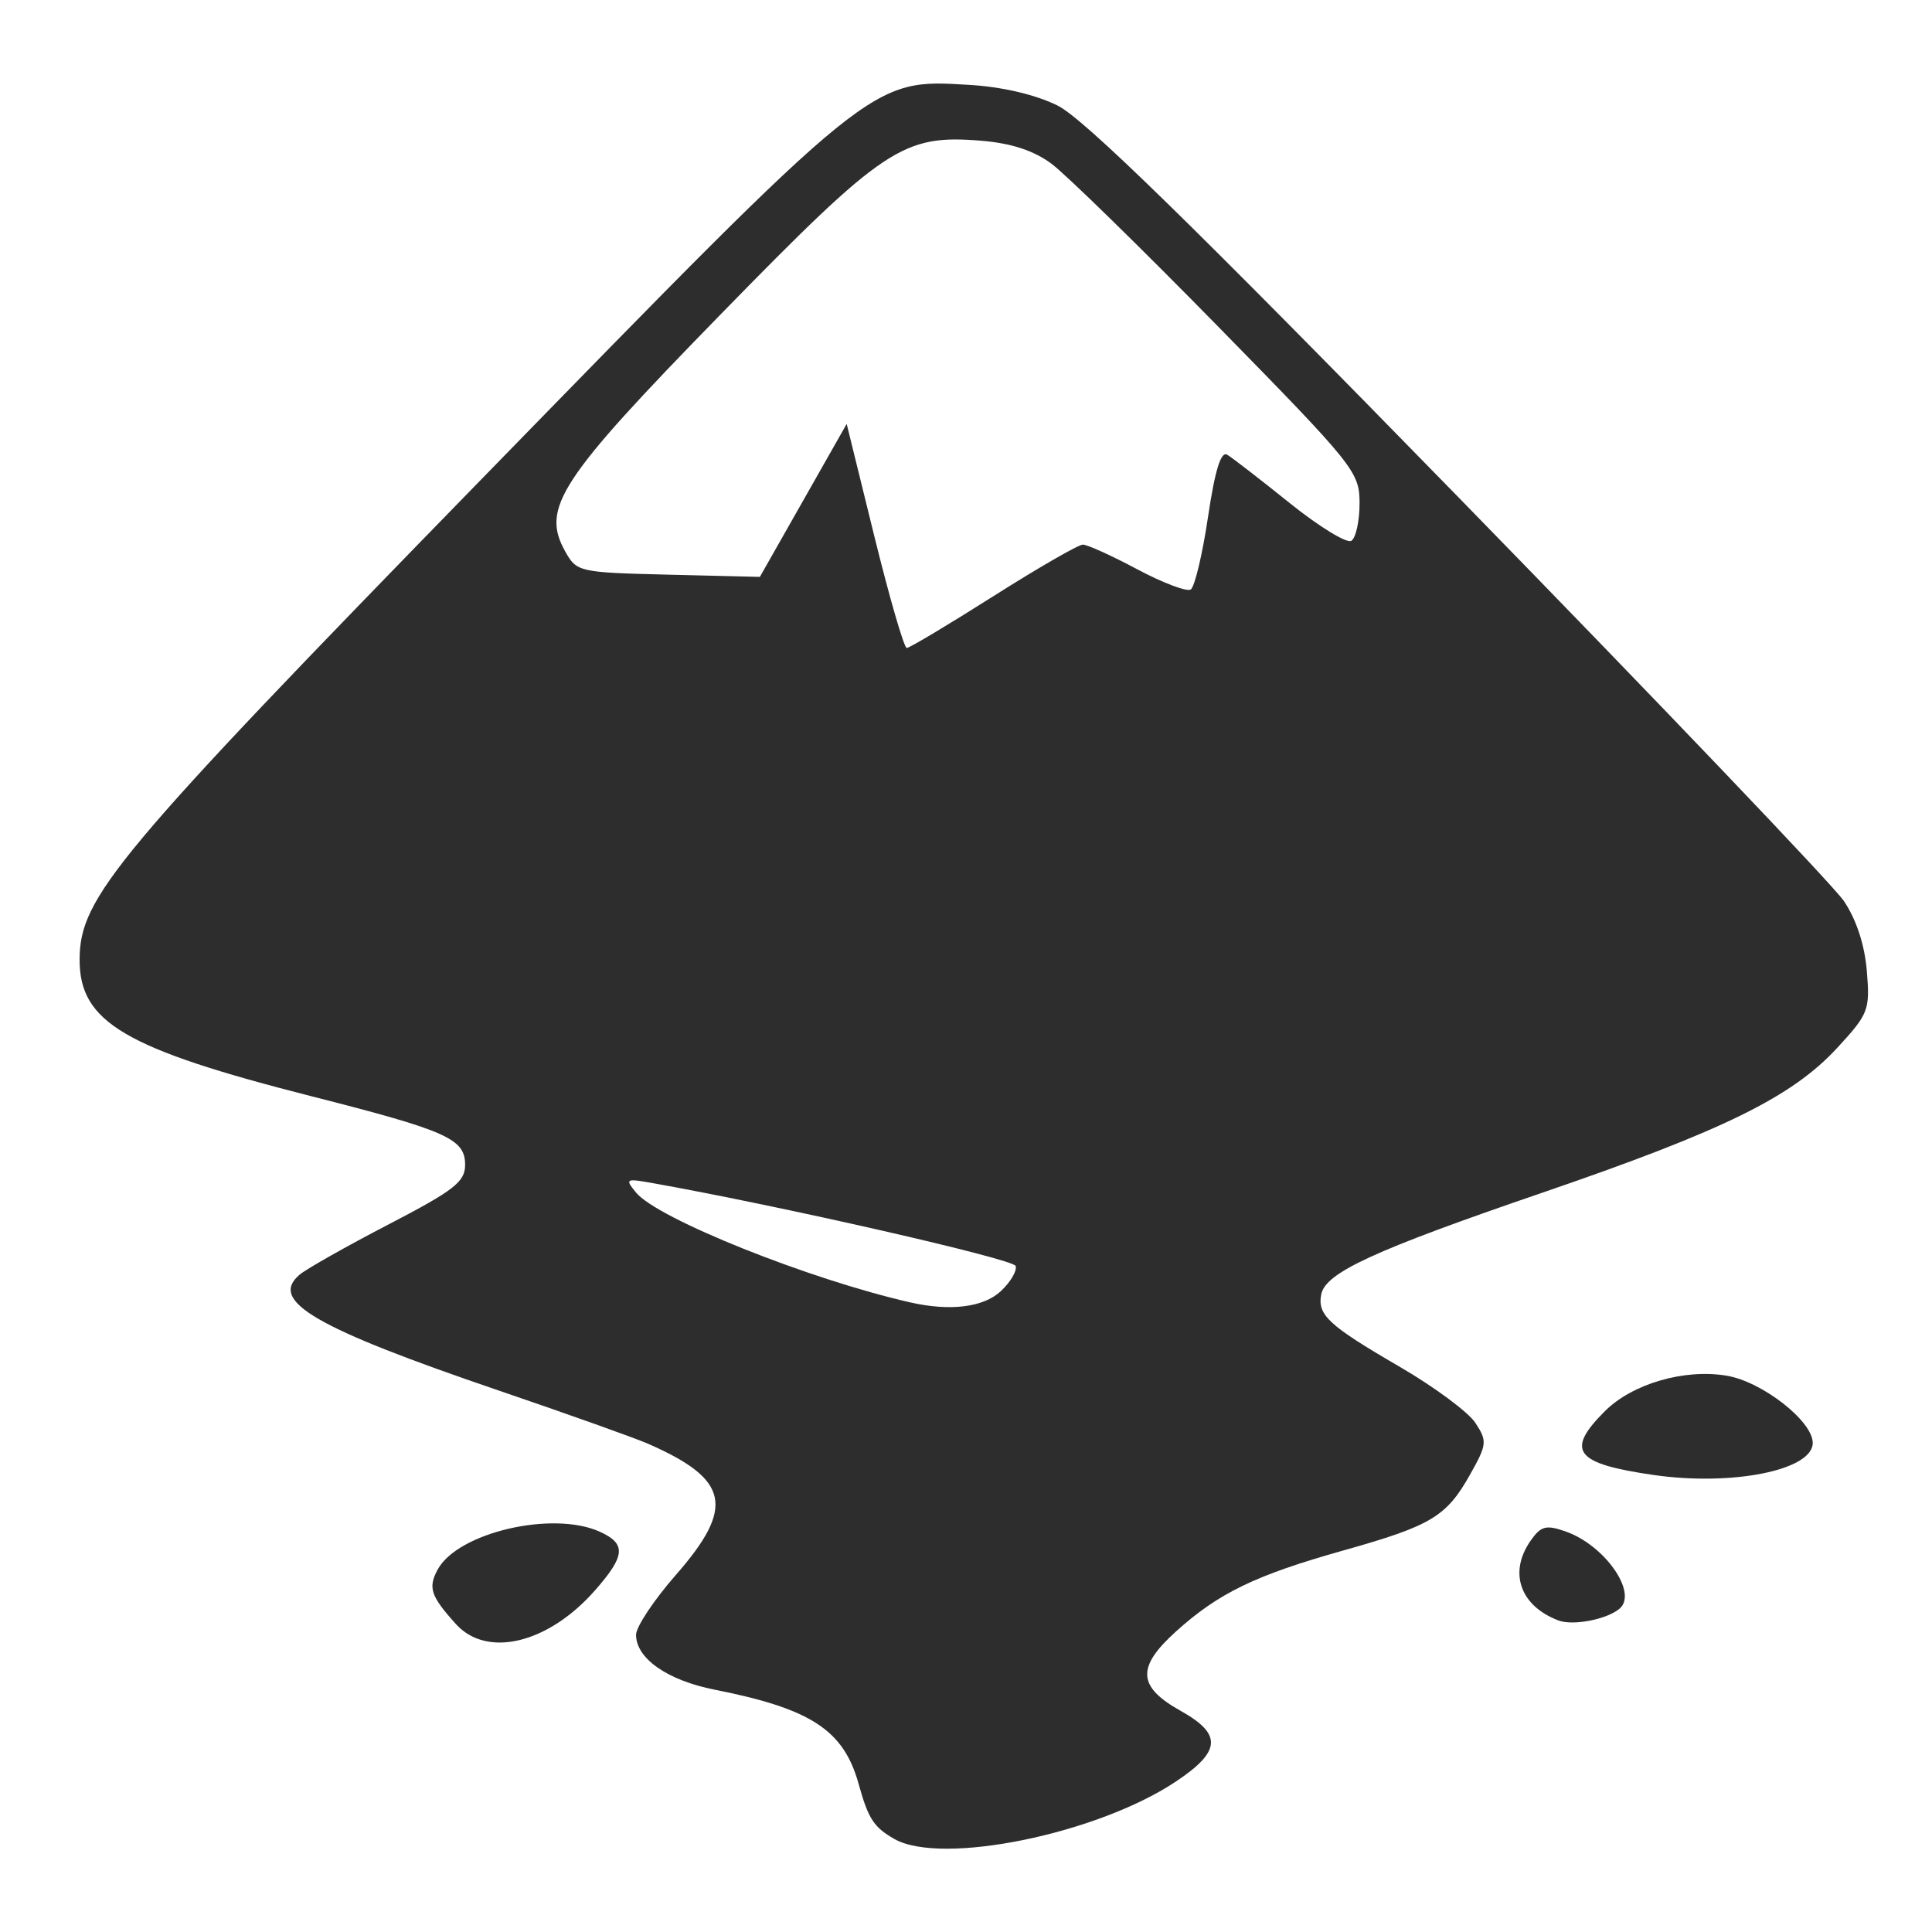 <?xml version="1.0" encoding="UTF-8" standalone="no"?>
<!-- Created with Inkscape (http://www.inkscape.org/) -->

<svg
   version="1.0"
   width="390"
   height="390"
   id="svg3"
   sodipodi:docname="inkscape.svg"
   inkscape:version="1.3.2 (091e20ef0f, 2023-11-25, custom)"
   xmlns:inkscape="http://www.inkscape.org/namespaces/inkscape"
   xmlns:sodipodi="http://sodipodi.sourceforge.net/DTD/sodipodi-0.dtd"
   xmlns="http://www.w3.org/2000/svg"
   xmlns:svg="http://www.w3.org/2000/svg">
  <defs
     id="defs3" />
  <sodipodi:namedview
     id="namedview3"
     pagecolor="#ffffff"
     bordercolor="#000000"
     borderopacity="0.25"
     inkscape:showpageshadow="2"
     inkscape:pageopacity="0.0"
     inkscape:pagecheckerboard="0"
     inkscape:deskcolor="#d1d1d1"
     inkscape:zoom="0.62307692"
     inkscape:cx="195"
     inkscape:cy="194.19753"
     inkscape:window-width="1920"
     inkscape:window-height="1166"
     inkscape:window-x="0"
     inkscape:window-y="0"
     inkscape:window-maximized="1"
     inkscape:current-layer="svg3" />
  <path
     style="fill:#2e2d2d;stroke-width:1.605"
     d="m 180.556,371.23 c -4.161,-2.36 -5.277,-4.075 -7.227,-11.108 -3.014,-10.876 -9.606,-15.194 -29.053,-19.033 -9.545,-1.884 -15.88,-6.307 -15.88,-11.087 0,-1.594 3.611,-7.024 8.025,-12.068 12.002,-13.715 10.819,-19.293 -5.617,-26.497 -2.648,-1.161 -16.185,-5.986 -30.082,-10.723 -37.211,-12.684 -46.52,-18.098 -40.238,-23.405 1.383,-1.168 9.465,-5.735 17.96,-10.148 13.232,-6.874 15.446,-8.597 15.446,-12.015 0,-5.261 -3.613,-6.878 -30.857,-13.81 -37.926,-9.65 -47.004,-14.997 -46.963,-27.662 0.041,-12.556 7.174,-21.082 81.03,-96.845 79.601,-81.657 78.607,-80.852 98.426,-79.704 6.718,0.389 13.402,1.942 17.932,4.166 5.279,2.591 27.073,23.887 81.005,79.15 40.58,41.583 75.562,78.224 77.737,81.425 2.519,3.707 4.204,8.835 4.643,14.127 0.656,7.905 0.367,8.657 -5.957,15.518 -9.154,9.931 -22.966,16.716 -59.527,29.243 -34.079,11.677 -43.805,16.153 -44.652,20.549 -0.798,4.145 1.492,6.26 15.758,14.549 7.024,4.081 13.933,9.195 15.355,11.365 2.427,3.703 2.361,4.344 -1.069,10.447 -4.775,8.497 -7.837,10.329 -25.601,15.324 -17.734,4.986 -25.178,8.591 -33.769,16.352 -8.005,7.232 -7.772,11.136 0.953,16.019 8.413,4.709 8.188,8.151 -0.933,14.247 -15.857,10.597 -47.313,17.031 -56.845,11.625 z m 21.45,-110.571 c 1.979,-1.844 3.335,-4.145 3.012,-5.112 -0.471,-1.412 -47.293,-12.093 -73.413,-16.747 -5.295,-0.943 -5.479,-0.832 -3.21,1.938 4.312,5.265 34.971,17.542 55.37,22.172 8.04,1.825 14.754,0.996 18.24,-2.252 z m -1.51,-140.289 c 9.049,-5.738 17.192,-10.432 18.094,-10.432 0.902,0 5.844,2.24 10.981,4.979 5.138,2.738 9.993,4.576 10.789,4.084 0.796,-0.492 2.365,-7.063 3.487,-14.601 1.409,-9.473 2.608,-13.367 3.88,-12.608 1.013,0.604 6.689,4.993 12.614,9.754 5.925,4.761 11.522,8.193 12.438,7.627 0.916,-0.566 1.665,-3.976 1.665,-7.577 0,-6.322 -0.979,-7.547 -28.488,-35.615 -15.668,-15.987 -30.844,-30.815 -33.724,-32.95 -3.547,-2.63 -8.091,-4.119 -14.085,-4.616 -15.882,-1.317 -19.613,1.169 -52.778,35.152 -32.448,33.25 -36.193,38.968 -31.268,47.754 2.323,4.145 2.758,4.242 20.831,4.682 l 18.458,0.449 8.763,-15.44 8.763,-15.44 5.566,22.614 c 3.062,12.438 6.015,22.614 6.563,22.614 0.548,0 8.401,-4.694 17.45,-10.432 z"
     id="path4" />
  <path
     style="fill:#2e2d2d;stroke-width:1.605"
     d="m 333.827,297.748 c -15.92,-2.289 -17.892,-4.856 -9.883,-12.864 5.562,-5.562 16.073,-8.623 24.638,-7.176 7.161,1.21 17.344,9.172 17.344,13.561 0,5.497 -16.196,8.766 -32.099,6.48 z"
     id="path5" />
  <path
     style="fill:#2e2d2d;stroke-width:1.605"
     d="m 314.568,327.105 c -7.733,-2.951 -10.076,-9.696 -5.591,-16.099 2.077,-2.966 3.106,-3.24 7.026,-1.874 7.954,2.773 14.712,12.458 10.899,15.622 -2.622,2.176 -9.404,3.469 -12.334,2.351 z"
     id="path6" />
  <path
     style="fill:#2e2d2d;stroke-width:1.605"
     d="m 92,327.809 c -5.052,-5.611 -5.619,-7.301 -3.673,-10.937 4.017,-7.505 23.248,-12.003 32.77,-7.664 5.352,2.439 5.156,4.833 -0.965,11.806 -9.463,10.777 -21.853,13.77 -28.132,6.795 z"
     id="path7" />
</svg>
